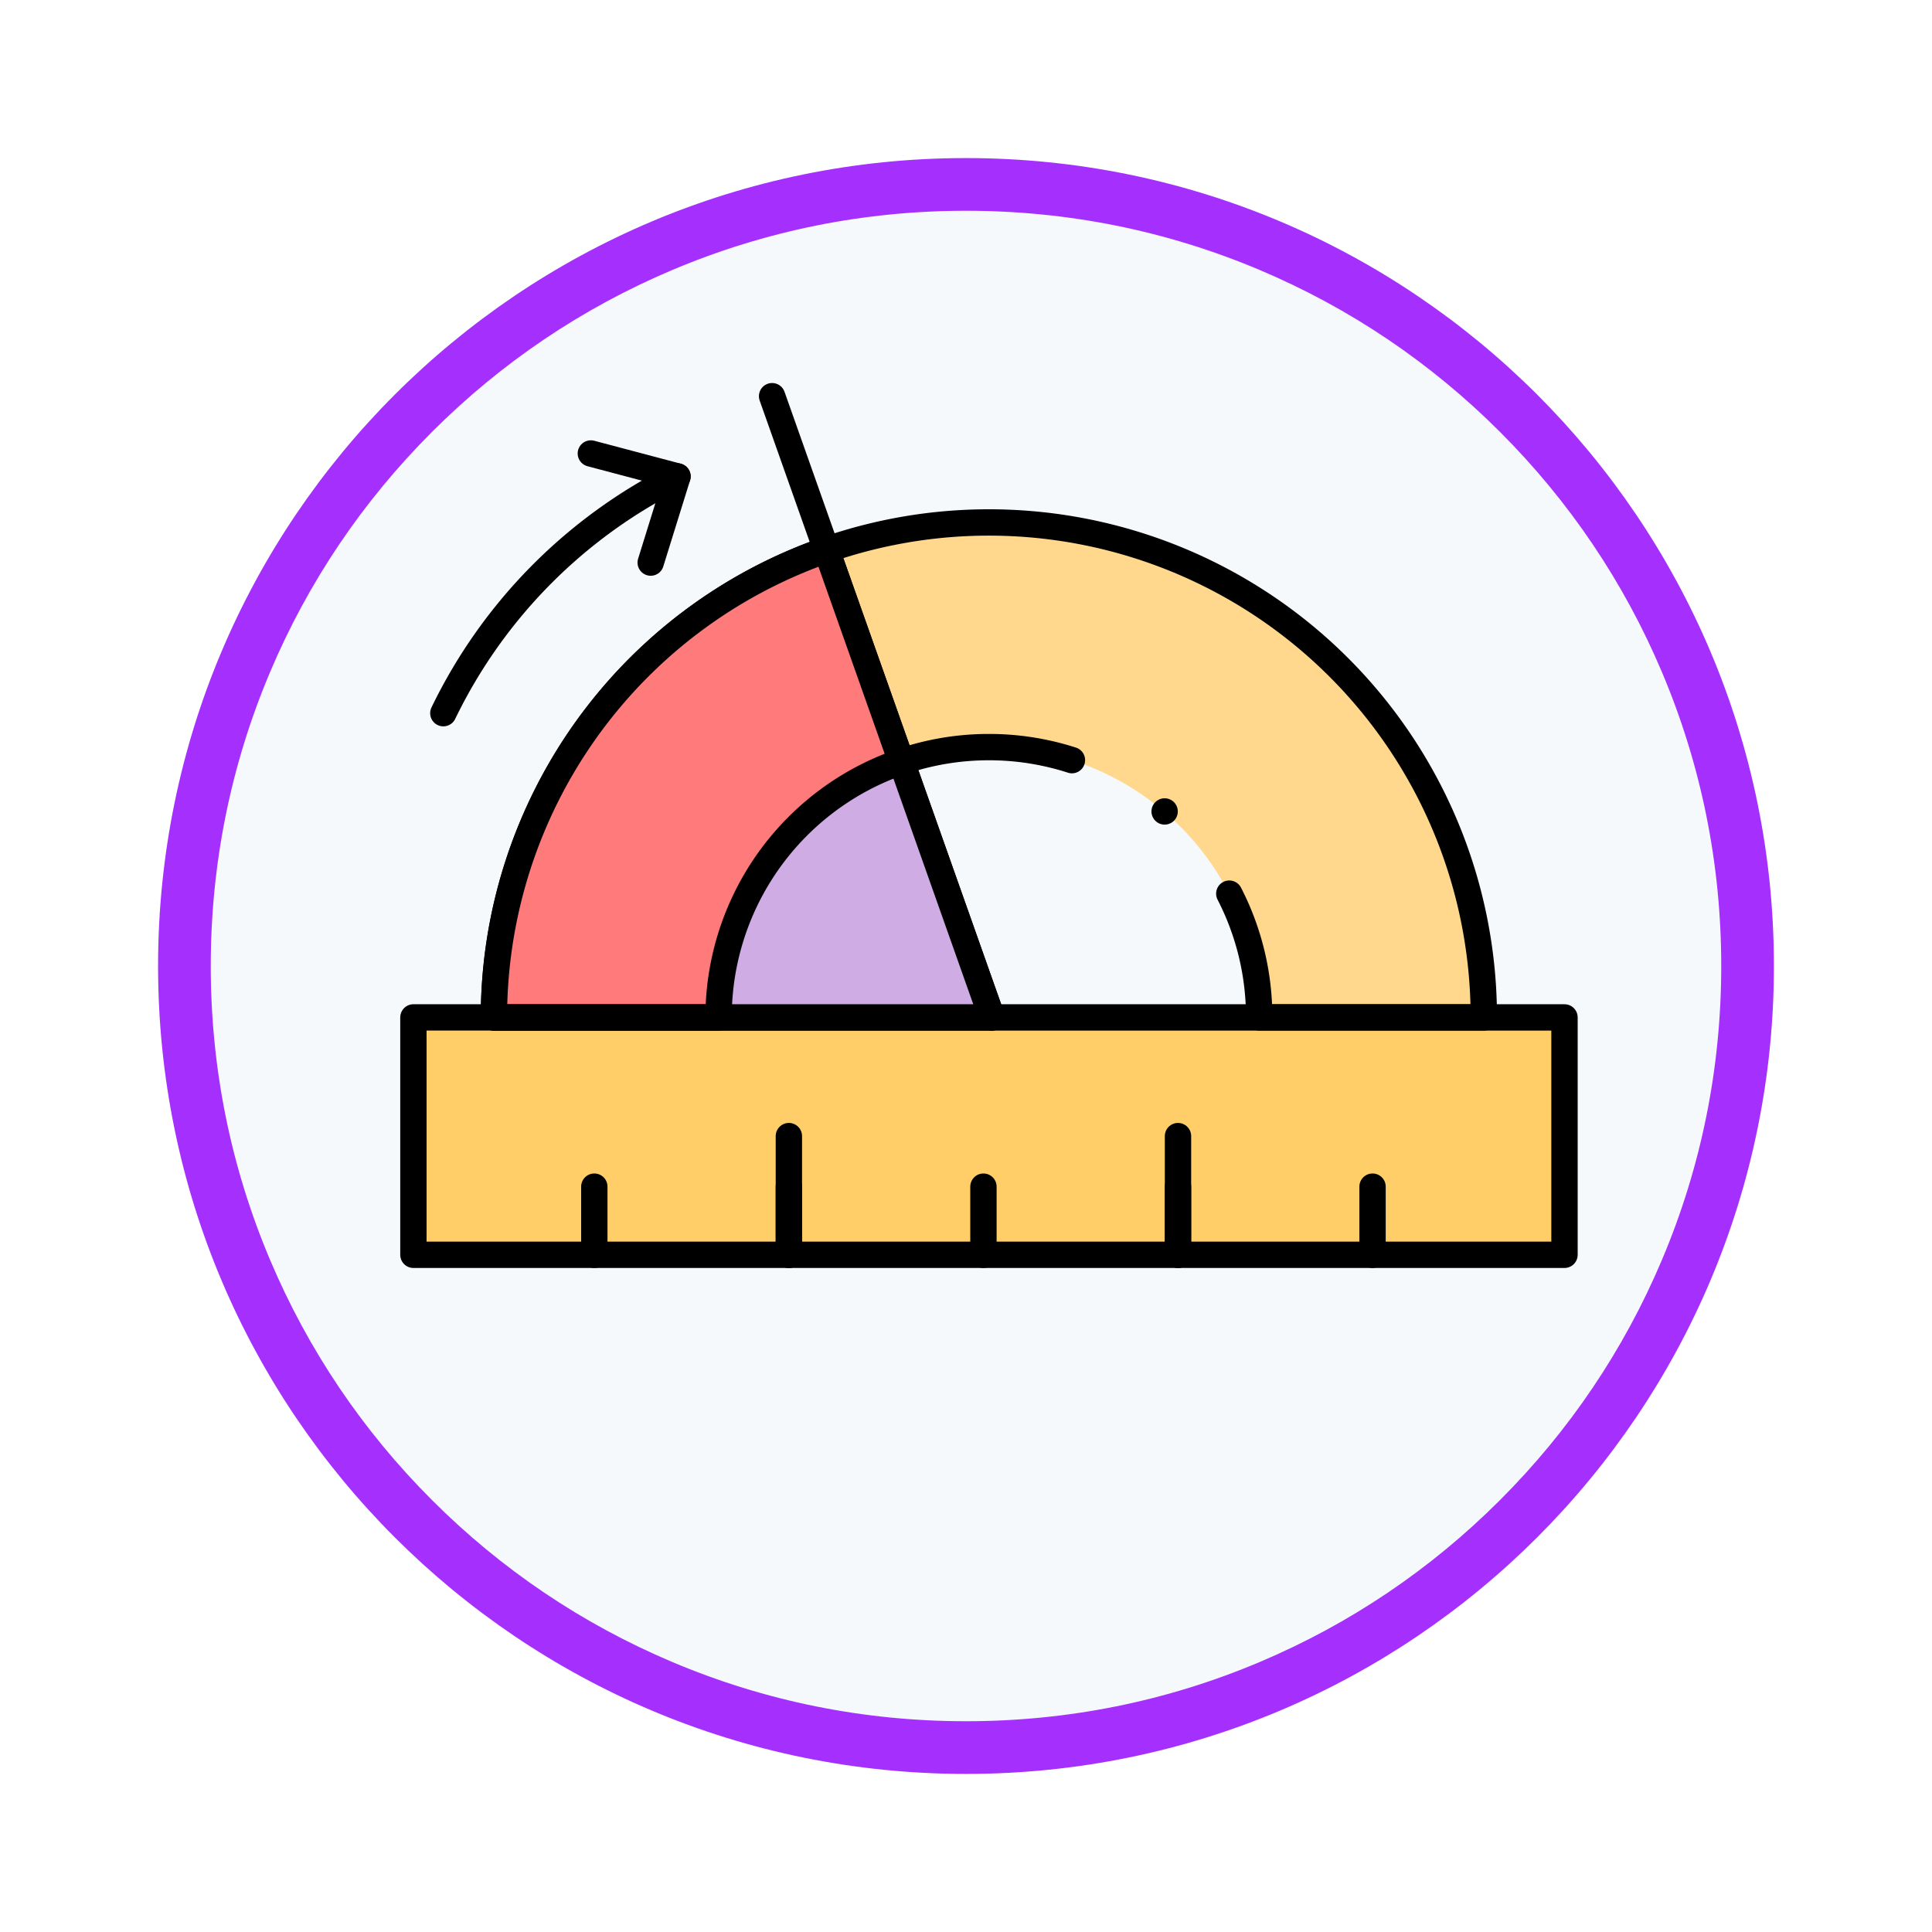 <svg xmlns="http://www.w3.org/2000/svg" xmlns:xlink="http://www.w3.org/1999/xlink" width="110" height="110" viewBox="0 0 110 110">
  <defs>
    <filter id="Trazado_982547" x="0" y="0" width="110" height="110" filterUnits="userSpaceOnUse">
      <feOffset dy="3" input="SourceAlpha"/>
      <feGaussianBlur stdDeviation="3" result="blur"/>
      <feFlood flood-opacity="0.161"/>
      <feComposite operator="in" in2="blur"/>
      <feComposite in="SourceGraphic"/>
    </filter>
    <clipPath id="clip-path">
      <path id="path1889" d="M0-682.665H68.2v68.2H0Z" transform="translate(0 682.665)"/>
    </clipPath>
  </defs>
  <g id="Grupo_1150374" data-name="Grupo 1150374" transform="translate(-747.02 -2296.5)">
    <g id="Grupo_1150074" data-name="Grupo 1150074" transform="translate(756.02 2302.5)">
      <g id="Grupo_1149673" data-name="Grupo 1149673" transform="translate(0)">
        <g id="Grupo_1148532" data-name="Grupo 1148532" transform="translate(0 0)">
          <g id="Grupo_1147065" data-name="Grupo 1147065">
            <g transform="matrix(1, 0, 0, 1, -9, -6)" filter="url(#Trazado_982547)">
              <g id="Trazado_982547-2" data-name="Trazado 982547" transform="translate(9 6)" fill="#f6f9fc">
                <path d="M 46 90.5 C 39.992 90.5 34.164 89.324 28.679 87.004 C 23.38 84.762 18.621 81.554 14.534 77.466 C 10.446 73.379 7.238 68.62 4.996 63.321 C 2.676 57.836 1.5 52.008 1.5 46 C 1.5 39.992 2.676 34.164 4.996 28.679 C 7.238 23.38 10.446 18.621 14.534 14.534 C 18.621 10.446 23.38 7.238 28.679 4.996 C 34.164 2.676 39.992 1.5 46 1.5 C 52.008 1.5 57.836 2.676 63.321 4.996 C 68.62 7.238 73.379 10.446 77.466 14.534 C 81.554 18.621 84.762 23.38 87.004 28.679 C 89.324 34.164 90.5 39.992 90.5 46 C 90.5 52.008 89.324 57.836 87.004 63.321 C 84.762 68.62 81.554 73.379 77.466 77.466 C 73.379 81.554 68.62 84.762 63.321 87.004 C 57.836 89.324 52.008 90.5 46 90.5 Z" stroke="none"/>
                <path d="M 46 3 C 40.194 3 34.563 4.137 29.263 6.378 C 24.143 8.544 19.544 11.644 15.594 15.594 C 11.644 19.544 8.544 24.143 6.378 29.263 C 4.137 34.563 3 40.194 3 46 C 3 51.806 4.137 57.437 6.378 62.737 C 8.544 67.857 11.644 72.456 15.594 76.406 C 19.544 80.356 24.143 83.456 29.263 85.622 C 34.563 87.864 40.194 89 46 89 C 51.806 89 57.437 87.864 62.737 85.622 C 67.857 83.456 72.456 80.356 76.406 76.406 C 80.356 72.456 83.456 67.857 85.622 62.737 C 87.864 57.437 89 51.806 89 46 C 89 40.194 87.864 34.563 85.622 29.263 C 83.456 24.143 80.356 19.544 76.406 15.594 C 72.456 11.644 67.857 8.544 62.737 6.378 C 57.437 4.137 51.806 3 46 3 M 46 7.62939453125e-06 C 71.405 7.62939453125e-06 92 20.595 92 46 C 92 71.405 71.405 92 46 92 C 20.595 92 7.62939453125e-06 71.405 7.62939453125e-06 46 C 7.62939453125e-06 20.595 20.595 7.62939453125e-06 46 7.62939453125e-06 Z" stroke="none" fill="#a530fe"/>
              </g>
            </g>
          </g>
        </g>
      </g>
    </g>
    <g id="g1881" transform="translate(769.226 2992.064)">
      <path id="path1883" d="M78.871-218.441H13.333v-13.516H78.871Z" transform="translate(-12.001 -405.68)" fill="#ffce69"/>
      <g id="g1885" transform="translate(0 -682.665)">
        <g id="g1887" clip-path="url(#clip-path)">
          <g id="g1893" transform="translate(5.921 16.848)">
            <path id="path1895" d="M-253.886,0a28.18,28.18,0,0,0-28.18,28.18h12.791a15.389,15.389,0,0,1,15.389-15.389A15.389,15.389,0,0,1-238.5,28.18h12.791A28.18,28.18,0,0,0-253.886,0" transform="translate(282.066 0)" fill="#ffd88e"/>
          </g>
          <g id="g1897" transform="translate(5.921 18.403)">
            <path id="path1899" d="M-204-94.614l-3.716-10.5h0a28.193,28.193,0,0,0-18.927,26.625h28.348Z" transform="translate(226.642 105.116)" fill="none" stroke="#000" stroke-linecap="round" stroke-linejoin="round" stroke-miterlimit="10" stroke-width="1.5"/>
          </g>
          <g id="g1901" transform="translate(3.036 14.227)">
            <path id="path1903" d="M0-121.443a29.3,29.3,0,0,1,13.332-13.479" transform="translate(0 134.922)" fill="none" stroke="#000" stroke-linecap="round" stroke-linejoin="round" stroke-miterlimit="10" stroke-width="1.5"/>
          </g>
          <g id="g1905" transform="translate(11.434 12.92)">
            <path id="path1907" d="M0,0,4.933,1.307,3.408,6.213" fill="none" stroke="#000" stroke-linecap="round" stroke-linejoin="round" stroke-miterlimit="10" stroke-width="1.5"/>
          </g>
          <g id="g1909" transform="translate(11.632 54.664)">
            <path id="path1911" d="M0,0V3.88" fill="none" stroke="#000" stroke-linecap="round" stroke-linejoin="round" stroke-miterlimit="10" stroke-width="1.5"/>
          </g>
          <g id="g1913" transform="translate(22.709 54.664)">
            <path id="path1915" d="M0,0V3.88" fill="none" stroke="#000" stroke-linecap="round" stroke-linejoin="round" stroke-miterlimit="10" stroke-width="1.5"/>
          </g>
          <g id="g1917" transform="translate(22.709 51.786)">
            <path id="path1919" d="M0,0V6.758" fill="none" stroke="#000" stroke-linecap="round" stroke-linejoin="round" stroke-miterlimit="10" stroke-width="1.5"/>
          </g>
          <g id="g1921" transform="translate(33.787 54.664)">
            <path id="path1923" d="M0,0V3.88" transform="translate(0)" fill="none" stroke="#000" stroke-linecap="round" stroke-linejoin="round" stroke-miterlimit="10" stroke-width="1.5"/>
          </g>
          <g id="g1925" transform="translate(44.864 54.664)">
            <path id="path1927" d="M0,0V3.88" fill="none" stroke="#000" stroke-linecap="round" stroke-linejoin="round" stroke-miterlimit="10" stroke-width="1.5"/>
          </g>
          <g id="g1929" transform="translate(44.864 51.786)">
            <path id="path1931" d="M0,0V6.758" fill="none" stroke="#000" stroke-linecap="round" stroke-linejoin="round" stroke-miterlimit="10" stroke-width="1.5"/>
          </g>
          <g id="g1933" transform="translate(55.941 54.664)">
            <path id="path1935" d="M0,0V3.88" fill="none" stroke="#000" stroke-linecap="round" stroke-linejoin="round" stroke-miterlimit="10" stroke-width="1.5"/>
          </g>
          <g id="g1937" transform="translate(18.712 30.465)">
            <path id="path1939" d="M0-131.2H15.556L10.4-145.765A15.4,15.4,0,0,0,0-131.2" transform="translate(0 145.765)" fill="#d0ace4"/>
          </g>
          <g id="g1941" transform="translate(5.921 18.404)">
            <path id="path1943" d="M-170.529,0l-.268.094-.218.078q-.279.1-.556.211l-.2.082c-.125.05-.251.1-.375.153l-.243.1-.336.147-.241.108q-.183.084-.364.17l-.2.094q-.264.128-.525.261l-.216.112c-.111.058-.222.116-.333.176l-.238.13-.311.174-.232.132c-.119.069-.237.139-.354.209l-.213.128q-.229.14-.454.283l-.218.142q-.149.1-.3.2l-.23.155q-.144.1-.287.2l-.219.154q-.177.127-.353.257l-.261.2q-.168.127-.335.257l-.214.17q-.134.107-.267.215l-.218.18q-.133.111-.264.223c-.068.058-.136.115-.2.174q-.2.171-.391.347l-.2.187c-.094.086-.187.173-.28.261l-.2.192q-.122.118-.242.237l-.2.2c-.083.084-.165.168-.247.253l-.18.186q-.2.207-.389.418c-.055.061-.11.122-.164.184-.081.091-.163.182-.243.274l-.181.21q-.111.13-.221.261l-.176.213c-.079.1-.157.194-.235.291-.049.062-.1.123-.148.186q-.178.227-.35.457c-.05.066-.1.134-.148.2q-.108.147-.215.3l-.158.223q-.1.144-.2.29l-.149.22c-.077.115-.153.231-.228.347-.039.059-.078.118-.116.178q-.153.24-.3.483c-.043.07-.084.14-.126.21q-.1.161-.191.323l-.131.228q-.093.163-.183.327c-.04.072-.08.144-.119.216q-.119.221-.235.445l-.094.184q-.113.224-.224.451c-.035.072-.069.144-.1.216q-.083.176-.165.353l-.1.228q-.083.185-.162.371c-.029.068-.059.135-.087.2q-.118.28-.229.562c-.017.044-.034.088-.051.132q-.088.226-.173.455c-.026.072-.052.143-.078.215q-.07.193-.136.388-.038.111-.076.222-.071.211-.138.424c-.019.059-.038.118-.057.178q-.092.3-.177.6c-.014.049-.027.1-.041.149q-.065.233-.126.467c-.018.071-.036.142-.054.213q-.053.21-.1.422c-.017.07-.033.141-.049.212q-.056.245-.107.492c-.009.045-.02.09-.029.135q-.064.313-.121.629c-.01.053-.018.107-.027.161q-.042.239-.08.48c-.011.07-.022.141-.032.212q-.034.226-.064.454c-.009.067-.018.133-.026.2q-.036.288-.066.579c0,.023-.005.046-.008.068q-.033.327-.058.656c0,.058-.008.115-.012.173q-.018.245-.031.49c0,.07-.007.141-.011.212q-.011.241-.018.483c0,.063,0,.125-.006.188-.005.222-.008.445-.008.669h12.791a15.4,15.4,0,0,1,10.4-14.563l-.552-1.561Z" transform="translate(189.457)" fill="#ff7a7a"/>
          </g>
          <g id="g1945" transform="translate(21.754 9.658)">
            <path id="path1947" d="M-112.747-318.669l-12.514-35.37" transform="translate(125.261 354.039)" fill="none" stroke="#000" stroke-linecap="round" stroke-linejoin="round" stroke-miterlimit="10" stroke-width="1.5"/>
          </g>
          <g id="g1949" transform="translate(5.921 16.848)">
            <path id="path1951" d="M-377.17-190.409a15.321,15.321,0,0,1,1.7,7.045h12.791a28.18,28.18,0,0,0-28.18-28.18,28.18,28.18,0,0,0-28.18,28.18h12.791a15.389,15.389,0,0,1,15.389-15.389,15.376,15.376,0,0,1,4.729.742" transform="translate(419.034 211.543)" fill="none" stroke="#000" stroke-linecap="round" stroke-linejoin="round" stroke-miterlimit="10" stroke-width="1.5"/>
          </g>
          <path id="path1953" d="M78.871-218.441H13.333v-13.516H78.871Z" transform="translate(-12.001 276.985)" fill="none" stroke="#000" stroke-linecap="round" stroke-linejoin="round" stroke-miterlimit="10" stroke-width="1.5"/>
          <g id="g1955" transform="translate(44.103 33.301)">
            <path id="path1957" d="M0,0H0" fill="none" stroke="#000" stroke-linecap="round" stroke-linejoin="round" stroke-miterlimit="10" stroke-width="1.5"/>
          </g>
        </g>
      </g>
    </g>
  </g>
</svg>
